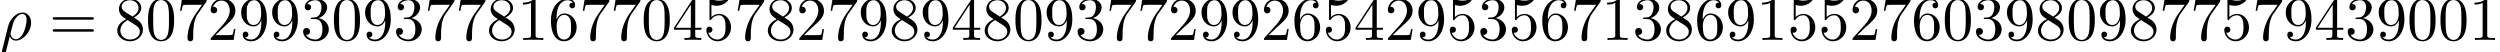 <?xml version='1.0' encoding='UTF-8'?>
<!-- This file was generated by dvisvgm 3.2.2 -->
<svg version='1.1' xmlns='http://www.w3.org/2000/svg' xmlns:xlink='http://www.w3.org/1999/xlink' width='401.997pt' height='8.358pt' viewBox='0 -10.007 401.997 8.358'>
<defs>
<path id='g1-48' d='M4.583-3.188C4.583-3.985 4.533-4.782 4.184-5.519C3.726-6.476 2.909-6.635 2.491-6.635C1.893-6.635 1.166-6.376 .757-5.45C.438-4.762 .389-3.985 .389-3.188C.389-2.441 .428-1.544 .837-.787C1.265 .02 1.993 .219 2.481 .219C3.019 .219 3.776 .01 4.214-.936C4.533-1.624 4.583-2.401 4.583-3.188ZM2.481 0C2.092 0 1.504-.249 1.325-1.205C1.215-1.803 1.215-2.72 1.215-3.308C1.215-3.945 1.215-4.603 1.295-5.141C1.484-6.326 2.232-6.416 2.481-6.416C2.809-6.416 3.467-6.237 3.656-5.25C3.756-4.692 3.756-3.935 3.756-3.308C3.756-2.56 3.756-1.883 3.646-1.245C3.497-.299 2.929 0 2.481 0Z'/>
<path id='g1-49' d='M2.929-6.376C2.929-6.615 2.929-6.635 2.7-6.635C2.082-5.998 1.205-5.998 .887-5.998V-5.689C1.086-5.689 1.674-5.689 2.192-5.948V-.787C2.192-.428 2.162-.309 1.265-.309H.946V0C1.295-.03 2.162-.03 2.56-.03S3.826-.03 4.174 0V-.309H3.856C2.959-.309 2.929-.418 2.929-.787V-6.376Z'/>
<path id='g1-50' d='M1.265-.767L2.321-1.793C3.875-3.168 4.473-3.706 4.473-4.702C4.473-5.838 3.577-6.635 2.361-6.635C1.235-6.635 .498-5.719 .498-4.832C.498-4.274 .996-4.274 1.026-4.274C1.196-4.274 1.544-4.394 1.544-4.802C1.544-5.061 1.365-5.32 1.016-5.32C.936-5.32 .917-5.32 .887-5.31C1.116-5.958 1.654-6.326 2.232-6.326C3.138-6.326 3.567-5.519 3.567-4.702C3.567-3.905 3.068-3.118 2.521-2.501L.608-.369C.498-.259 .498-.239 .498 0H4.194L4.473-1.733H4.224C4.174-1.435 4.105-.996 4.005-.847C3.935-.767 3.278-.767 3.059-.767H1.265Z'/>
<path id='g1-51' d='M2.889-3.507C3.706-3.776 4.284-4.473 4.284-5.26C4.284-6.077 3.407-6.635 2.451-6.635C1.445-6.635 .687-6.037 .687-5.28C.687-4.951 .907-4.762 1.196-4.762C1.504-4.762 1.704-4.981 1.704-5.27C1.704-5.768 1.235-5.768 1.086-5.768C1.395-6.257 2.052-6.386 2.411-6.386C2.819-6.386 3.367-6.167 3.367-5.27C3.367-5.151 3.347-4.573 3.088-4.134C2.79-3.656 2.451-3.626 2.202-3.616C2.122-3.606 1.883-3.587 1.813-3.587C1.733-3.577 1.664-3.567 1.664-3.467C1.664-3.357 1.733-3.357 1.903-3.357H2.341C3.158-3.357 3.527-2.68 3.527-1.704C3.527-.349 2.839-.06 2.401-.06C1.973-.06 1.225-.229 .877-.817C1.225-.767 1.534-.986 1.534-1.365C1.534-1.724 1.265-1.923 .976-1.923C.737-1.923 .418-1.783 .418-1.345C.418-.438 1.345 .219 2.431 .219C3.646 .219 4.553-.687 4.553-1.704C4.553-2.521 3.925-3.298 2.889-3.507Z'/>
<path id='g1-52' d='M2.929-1.644V-.777C2.929-.418 2.909-.309 2.172-.309H1.963V0C2.371-.03 2.889-.03 3.308-.03S4.254-.03 4.663 0V-.309H4.453C3.716-.309 3.696-.418 3.696-.777V-1.644H4.692V-1.953H3.696V-6.486C3.696-6.685 3.696-6.745 3.537-6.745C3.447-6.745 3.417-6.745 3.337-6.625L.279-1.953V-1.644H2.929ZM2.989-1.953H.558L2.989-5.669V-1.953Z'/>
<path id='g1-53' d='M4.473-2.002C4.473-3.188 3.656-4.184 2.58-4.184C2.102-4.184 1.674-4.025 1.315-3.676V-5.619C1.514-5.559 1.843-5.489 2.162-5.489C3.387-5.489 4.085-6.396 4.085-6.526C4.085-6.585 4.055-6.635 3.985-6.635C3.975-6.635 3.955-6.635 3.905-6.605C3.706-6.516 3.218-6.316 2.55-6.316C2.152-6.316 1.694-6.386 1.225-6.595C1.146-6.625 1.126-6.625 1.106-6.625C1.006-6.625 1.006-6.545 1.006-6.386V-3.437C1.006-3.258 1.006-3.178 1.146-3.178C1.215-3.178 1.235-3.208 1.275-3.268C1.385-3.427 1.753-3.965 2.56-3.965C3.078-3.965 3.328-3.507 3.407-3.328C3.567-2.959 3.587-2.57 3.587-2.072C3.587-1.724 3.587-1.126 3.347-.707C3.108-.319 2.74-.06 2.281-.06C1.554-.06 .986-.588 .817-1.176C.847-1.166 .877-1.156 .986-1.156C1.315-1.156 1.484-1.405 1.484-1.644S1.315-2.132 .986-2.132C.847-2.132 .498-2.062 .498-1.604C.498-.747 1.186 .219 2.301 .219C3.457 .219 4.473-.737 4.473-2.002Z'/>
<path id='g1-54' d='M1.315-3.268V-3.507C1.315-6.027 2.55-6.386 3.059-6.386C3.298-6.386 3.716-6.326 3.935-5.988C3.786-5.988 3.387-5.988 3.387-5.539C3.387-5.23 3.626-5.081 3.846-5.081C4.005-5.081 4.304-5.171 4.304-5.559C4.304-6.157 3.866-6.635 3.039-6.635C1.763-6.635 .418-5.35 .418-3.148C.418-.488 1.574 .219 2.501 .219C3.606 .219 4.553-.717 4.553-2.032C4.553-3.298 3.666-4.254 2.56-4.254C1.883-4.254 1.514-3.746 1.315-3.268ZM2.501-.06C1.873-.06 1.574-.658 1.514-.807C1.335-1.275 1.335-2.072 1.335-2.252C1.335-3.029 1.654-4.025 2.55-4.025C2.71-4.025 3.168-4.025 3.477-3.407C3.656-3.039 3.656-2.531 3.656-2.042C3.656-1.564 3.656-1.066 3.487-.707C3.188-.11 2.73-.06 2.501-.06Z'/>
<path id='g1-55' d='M4.742-6.067C4.832-6.187 4.832-6.207 4.832-6.416H2.411C1.196-6.416 1.176-6.545 1.136-6.735H.887L.558-4.682H.807C.837-4.842 .927-5.469 1.056-5.589C1.126-5.649 1.903-5.649 2.032-5.649H4.095C3.985-5.489 3.198-4.403 2.979-4.075C2.082-2.73 1.753-1.345 1.753-.329C1.753-.229 1.753 .219 2.212 .219S2.67-.229 2.67-.329V-.837C2.67-1.385 2.7-1.933 2.78-2.471C2.819-2.7 2.959-3.557 3.397-4.174L4.742-6.067Z'/>
<path id='g1-56' d='M1.624-4.553C1.166-4.852 1.126-5.191 1.126-5.36C1.126-5.968 1.773-6.386 2.481-6.386C3.208-6.386 3.846-5.868 3.846-5.151C3.846-4.583 3.457-4.105 2.859-3.756L1.624-4.553ZM3.078-3.606C3.796-3.975 4.284-4.493 4.284-5.151C4.284-6.067 3.397-6.635 2.491-6.635C1.494-6.635 .687-5.898 .687-4.971C.687-4.792 .707-4.344 1.126-3.875C1.235-3.756 1.604-3.507 1.853-3.337C1.275-3.049 .418-2.491 .418-1.504C.418-.448 1.435 .219 2.481 .219C3.606 .219 4.553-.608 4.553-1.674C4.553-2.032 4.443-2.481 4.065-2.899C3.875-3.108 3.716-3.208 3.078-3.606ZM2.082-3.188L3.308-2.411C3.587-2.222 4.055-1.923 4.055-1.315C4.055-.578 3.308-.06 2.491-.06C1.634-.06 .917-.677 .917-1.504C.917-2.082 1.235-2.72 2.082-3.188Z'/>
<path id='g1-57' d='M3.656-3.168V-2.849C3.656-.518 2.62-.06 2.042-.06C1.873-.06 1.335-.08 1.066-.418C1.504-.418 1.584-.707 1.584-.877C1.584-1.186 1.345-1.335 1.126-1.335C.966-1.335 .667-1.245 .667-.857C.667-.189 1.205 .219 2.052 .219C3.337 .219 4.553-1.136 4.553-3.278C4.553-5.958 3.407-6.635 2.521-6.635C1.973-6.635 1.484-6.456 1.056-6.007C.648-5.559 .418-5.141 .418-4.394C.418-3.148 1.295-2.172 2.411-2.172C3.019-2.172 3.427-2.59 3.656-3.168ZM2.421-2.401C2.262-2.401 1.803-2.401 1.494-3.029C1.315-3.397 1.315-3.895 1.315-4.384C1.315-4.922 1.315-5.39 1.524-5.758C1.793-6.257 2.172-6.386 2.521-6.386C2.979-6.386 3.308-6.047 3.477-5.599C3.597-5.28 3.636-4.653 3.636-4.194C3.636-3.367 3.298-2.401 2.421-2.401Z'/>
<path id='g1-61' d='M6.844-3.258C6.994-3.258 7.183-3.258 7.183-3.457S6.994-3.656 6.854-3.656H.887C.747-3.656 .558-3.656 .558-3.457S.747-3.258 .897-3.258H6.844ZM6.854-1.325C6.994-1.325 7.183-1.325 7.183-1.524S6.994-1.724 6.844-1.724H.897C.747-1.724 .558-1.724 .558-1.524S.747-1.325 .887-1.325H6.854Z'/>
<path id='g0-26' d='M.329 1.724C.299 1.843 .299 1.863 .299 1.883C.299 2.032 .408 2.152 .578 2.152C.787 2.152 .907 1.973 .927 1.943C.976 1.853 1.295 .518 1.564-.558C1.763-.159 2.082 .11 2.55 .11C3.716 .11 5.001-1.295 5.001-2.78C5.001-3.836 4.344-4.403 3.616-4.403C2.65-4.403 1.604-3.407 1.305-2.192L.329 1.724ZM2.54-.11C1.843-.11 1.684-.907 1.684-.996C1.684-1.036 1.733-1.235 1.763-1.365C2.042-2.481 2.142-2.839 2.361-3.238C2.79-3.965 3.288-4.184 3.597-4.184C3.965-4.184 4.284-3.895 4.284-3.208C4.284-2.66 3.995-1.544 3.726-1.056C3.397-.428 2.919-.11 2.54-.11Z'/>
</defs>
<g id='page1'>
<use x='0' y='-3.587' xlink:href='#g0-26'/>
<use x='7.918' y='-3.587' xlink:href='#g1-61'/>
<use x='18.434' y='-3.587' xlink:href='#g1-56'/>
<use x='23.416' y='-3.587' xlink:href='#g1-48'/>
<use x='28.397' y='-3.587' xlink:href='#g1-55'/>
<use x='33.378' y='-3.587' xlink:href='#g1-50'/>
<use x='38.36' y='-3.587' xlink:href='#g1-57'/>
<use x='43.341' y='-3.587' xlink:href='#g1-57'/>
<use x='48.322' y='-3.587' xlink:href='#g1-51'/>
<use x='53.304' y='-3.587' xlink:href='#g1-48'/>
<use x='58.285' y='-3.587' xlink:href='#g1-57'/>
<use x='63.266' y='-3.587' xlink:href='#g1-51'/>
<use x='68.248' y='-3.587' xlink:href='#g1-55'/>
<use x='73.229' y='-3.587' xlink:href='#g1-55'/>
<use x='78.21' y='-3.587' xlink:href='#g1-56'/>
<use x='83.192' y='-3.587' xlink:href='#g1-49'/>
<use x='88.173' y='-3.587' xlink:href='#g1-54'/>
<use x='93.154' y='-3.587' xlink:href='#g1-55'/>
<use x='98.136' y='-3.587' xlink:href='#g1-55'/>
<use x='103.117' y='-3.587' xlink:href='#g1-48'/>
<use x='108.098' y='-3.587' xlink:href='#g1-52'/>
<use x='113.08' y='-3.587' xlink:href='#g1-53'/>
<use x='118.061' y='-3.587' xlink:href='#g1-55'/>
<use x='123.042' y='-3.587' xlink:href='#g1-56'/>
<use x='128.024' y='-3.587' xlink:href='#g1-50'/>
<use x='133.005' y='-3.587' xlink:href='#g1-55'/>
<use x='137.986' y='-3.587' xlink:href='#g1-57'/>
<use x='142.968' y='-3.587' xlink:href='#g1-56'/>
<use x='147.949' y='-3.587' xlink:href='#g1-57'/>
<use x='152.93' y='-3.587' xlink:href='#g1-52'/>
<use x='157.912' y='-3.587' xlink:href='#g1-56'/>
<use x='162.893' y='-3.587' xlink:href='#g1-48'/>
<use x='167.874' y='-3.587' xlink:href='#g1-57'/>
<use x='172.856' y='-3.587' xlink:href='#g1-51'/>
<use x='177.837' y='-3.587' xlink:href='#g1-55'/>
<use x='182.818' y='-3.587' xlink:href='#g1-55'/>
<use x='187.8' y='-3.587' xlink:href='#g1-50'/>
<use x='192.781' y='-3.587' xlink:href='#g1-57'/>
<use x='197.762' y='-3.587' xlink:href='#g1-57'/>
<use x='202.744' y='-3.587' xlink:href='#g1-50'/>
<use x='207.725' y='-3.587' xlink:href='#g1-54'/>
<use x='212.706' y='-3.587' xlink:href='#g1-53'/>
<use x='217.688' y='-3.587' xlink:href='#g1-52'/>
<use x='222.669' y='-3.587' xlink:href='#g1-50'/>
<use x='227.65' y='-3.587' xlink:href='#g1-57'/>
<use x='232.632' y='-3.587' xlink:href='#g1-53'/>
<use x='237.613' y='-3.587' xlink:href='#g1-51'/>
<use x='242.595' y='-3.587' xlink:href='#g1-53'/>
<use x='247.576' y='-3.587' xlink:href='#g1-54'/>
<use x='252.557' y='-3.587' xlink:href='#g1-55'/>
<use x='257.539' y='-3.587' xlink:href='#g1-49'/>
<use x='262.52' y='-3.587' xlink:href='#g1-51'/>
<use x='267.501' y='-3.587' xlink:href='#g1-56'/>
<use x='272.483' y='-3.587' xlink:href='#g1-54'/>
<use x='277.464' y='-3.587' xlink:href='#g1-57'/>
<use x='282.445' y='-3.587' xlink:href='#g1-49'/>
<use x='287.427' y='-3.587' xlink:href='#g1-53'/>
<use x='292.408' y='-3.587' xlink:href='#g1-53'/>
<use x='297.389' y='-3.587' xlink:href='#g1-50'/>
<use x='302.371' y='-3.587' xlink:href='#g1-55'/>
<use x='307.352' y='-3.587' xlink:href='#g1-54'/>
<use x='312.333' y='-3.587' xlink:href='#g1-48'/>
<use x='317.315' y='-3.587' xlink:href='#g1-51'/>
<use x='322.296' y='-3.587' xlink:href='#g1-57'/>
<use x='327.277' y='-3.587' xlink:href='#g1-56'/>
<use x='332.259' y='-3.587' xlink:href='#g1-48'/>
<use x='337.24' y='-3.587' xlink:href='#g1-57'/>
<use x='342.221' y='-3.587' xlink:href='#g1-56'/>
<use x='347.203' y='-3.587' xlink:href='#g1-55'/>
<use x='352.184' y='-3.587' xlink:href='#g1-55'/>
<use x='357.165' y='-3.587' xlink:href='#g1-53'/>
<use x='362.147' y='-3.587' xlink:href='#g1-55'/>
<use x='367.128' y='-3.587' xlink:href='#g1-57'/>
<use x='372.109' y='-3.587' xlink:href='#g1-52'/>
<use x='377.091' y='-3.587' xlink:href='#g1-51'/>
<use x='382.072' y='-3.587' xlink:href='#g1-57'/>
<use x='387.053' y='-3.587' xlink:href='#g1-48'/>
<use x='392.035' y='-3.587' xlink:href='#g1-48'/>
<use x='397.016' y='-3.587' xlink:href='#g1-49'/>
</g>
</svg>